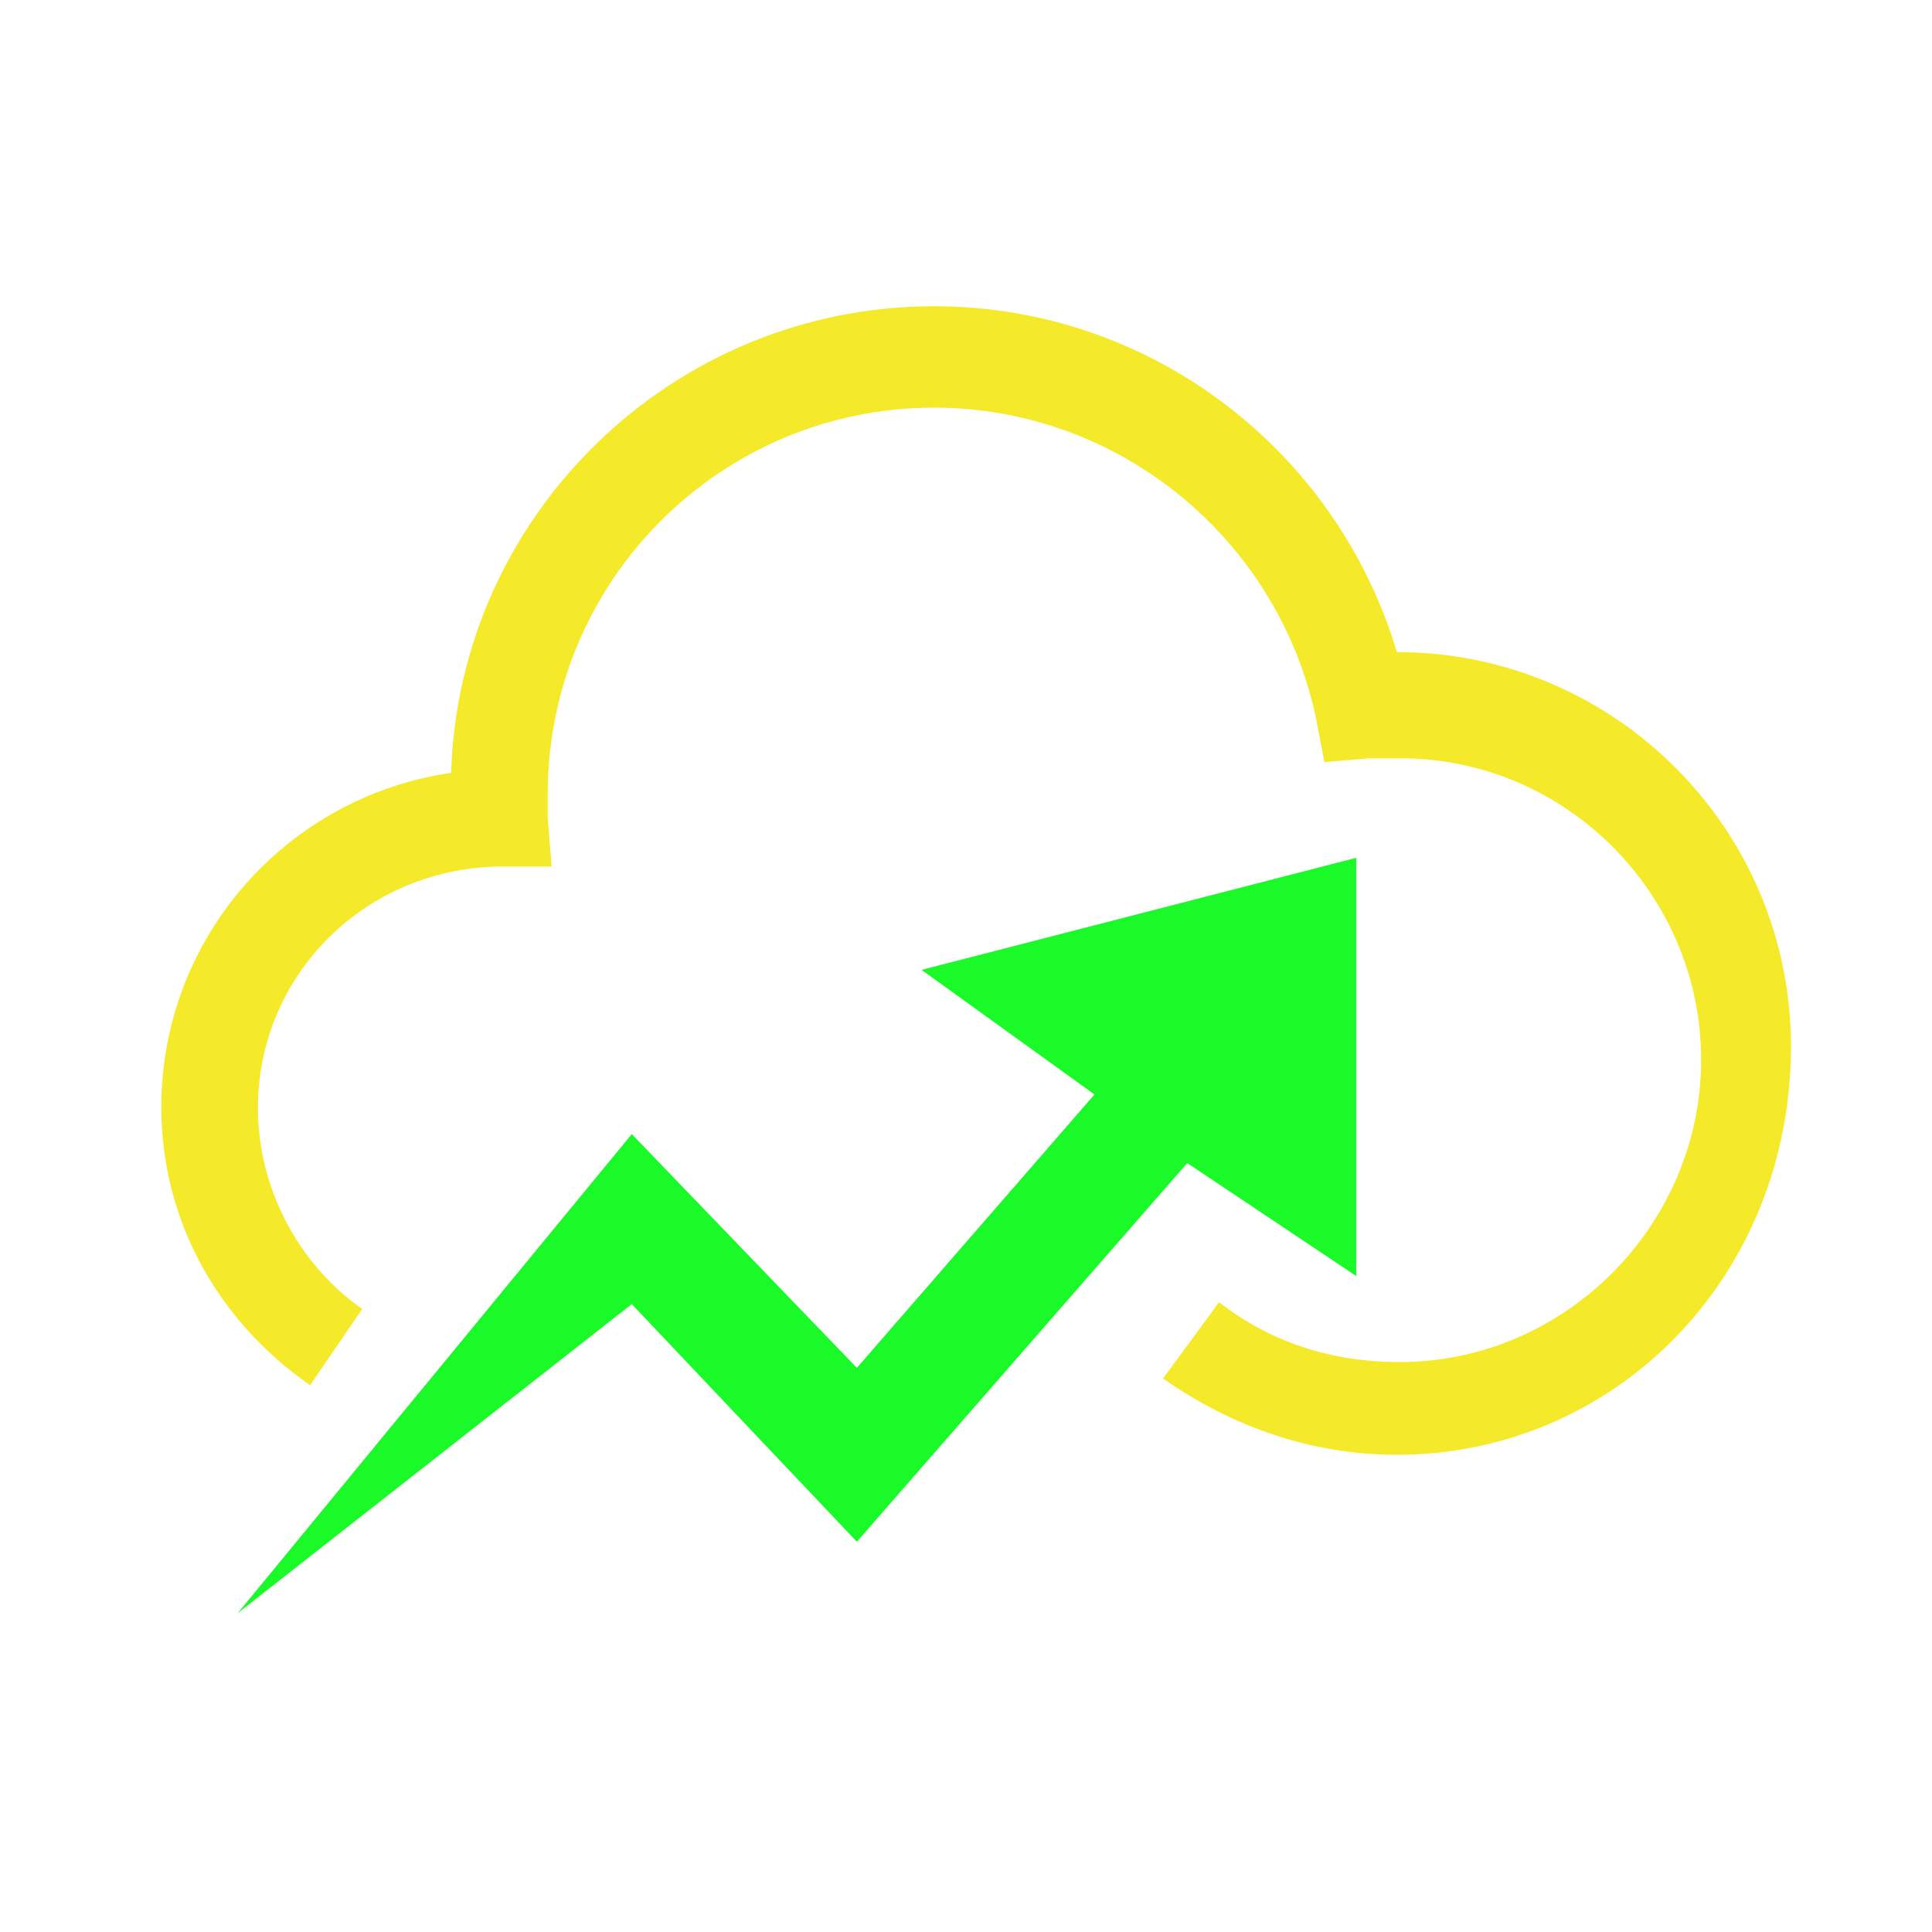 <?xml version="1.0" standalone="no"?><!DOCTYPE svg PUBLIC "-//W3C//DTD SVG 1.1//EN" "http://www.w3.org/Graphics/SVG/1.1/DTD/svg11.dtd"><svg t="1683944805340" class="icon" viewBox="0 0 1024 1024" version="1.1" xmlns="http://www.w3.org/2000/svg" p-id="14057" data-spm-anchor-id="a313x.7781069.0.i5" xmlns:xlink="http://www.w3.org/1999/xlink" width="200" height="200"><path d="M488.448 514.048l91.648 66.048-125.952 144.896-119.296-123.904L125.952 855.04l208.896-163.84 119.296 125.952 175.104-200.704 89.6 59.904V454.656l-230.4 59.392z" fill="#1afa29" p-id="14058" data-spm-anchor-id="a313x.7781069.0.i6" class=""></path><path d="M740.352 771.072c-45.056 0-87.552-14.848-123.904-40.448l29.696-40.448c27.648 21.504 59.904 31.744 95.744 31.744 87.552 0 159.744-72.704 159.744-160.256s-71.68-159.744-159.232-159.744h-16.896l-23.552 2.048-4.096-21.504c-19.456-96.256-104.448-166.4-202.752-166.4-113.152 0-204.8 91.648-204.8 204.8v12.8l2.048 25.6h-25.6c-72.704 0-130.048 57.344-130.048 128 0 42.496 21.504 82.944 55.296 106.496l-27.648 40.448c-49.152-34.304-78.848-87.552-78.848-147.456 0-89.6 66.048-164.352 153.6-177.152 4.096-136.704 117.248-247.296 256-247.296 115.2 0 213.504 76.8 245.248 183.296 115.2 0 208.896 93.696 208.896 208.896 0 122.88-93.696 216.576-208.896 216.576" fill="#f4ea2a" p-id="14059" data-spm-anchor-id="a313x.7781069.0.i7" class=""></path></svg>